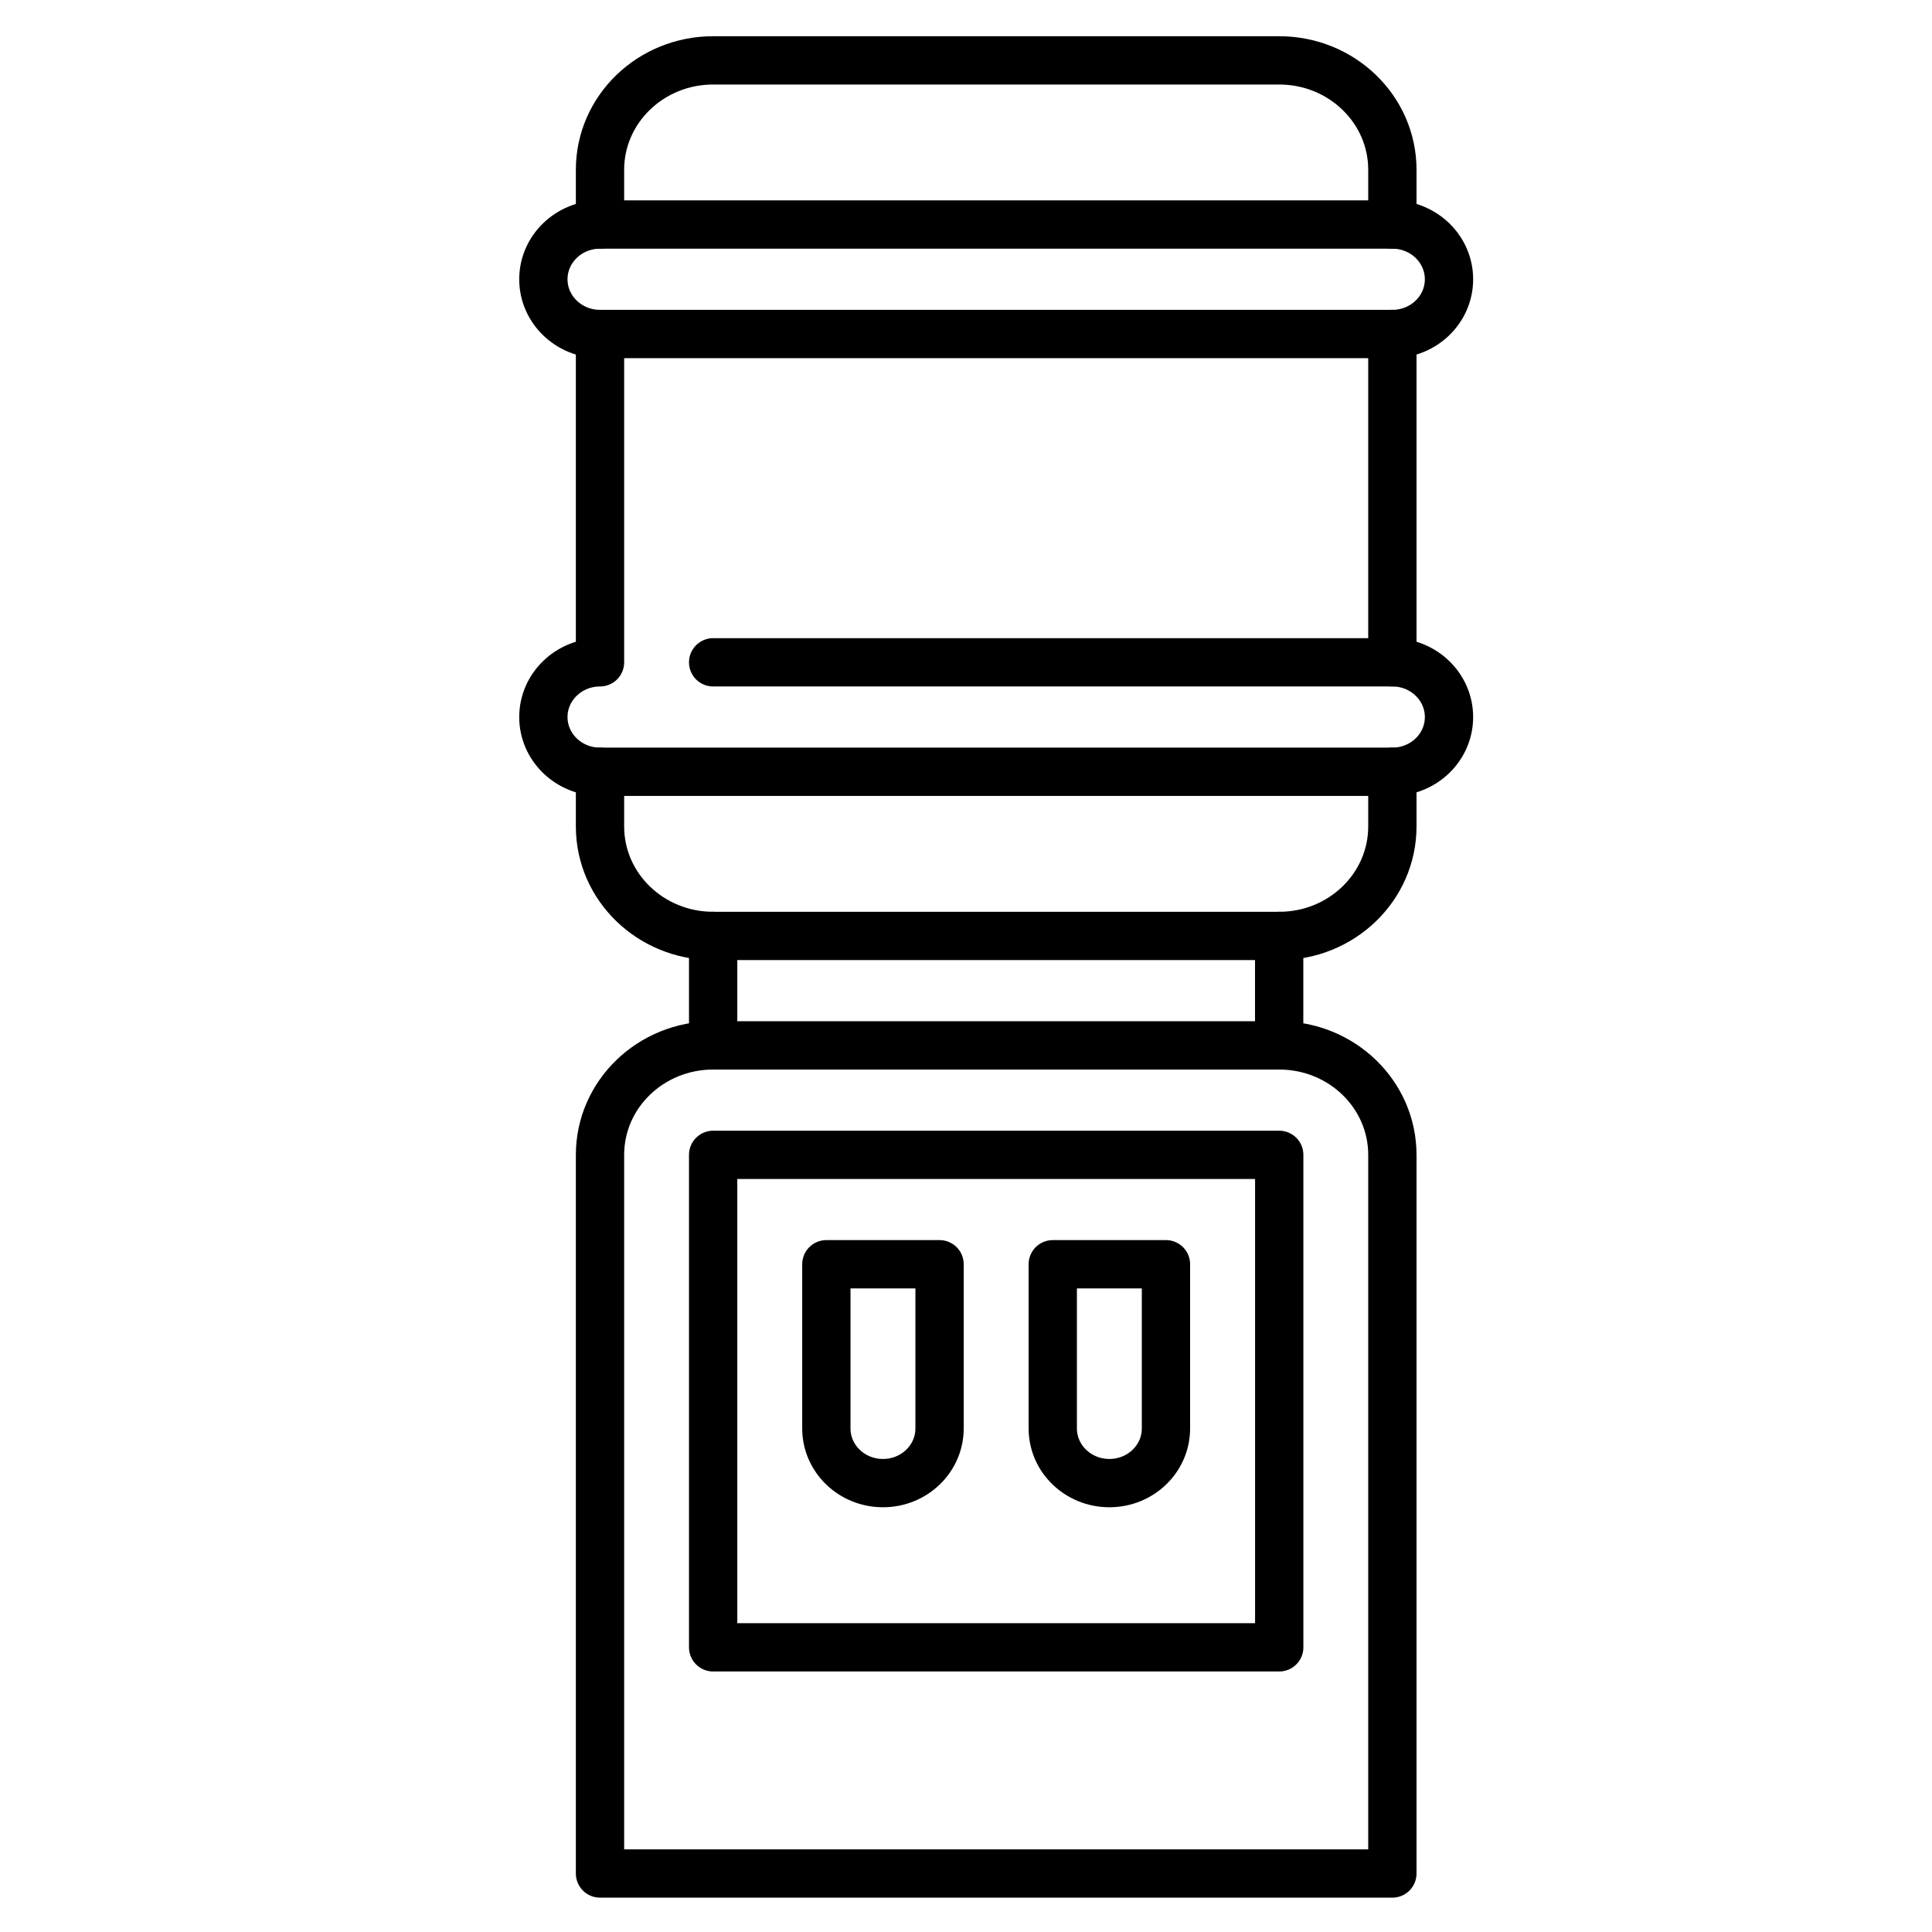 <svg width="32" height="32" viewBox="0 0 32 32" fill="none" xmlns="http://www.w3.org/2000/svg">
<path d="M23.062 12.783V13.689C23.062 14.69 22.223 15.502 21.188 15.502H11.812C10.777 15.502 9.938 14.69 9.938 13.689V12.783" stroke="black" stroke-width="0.8" stroke-miterlimit="10" stroke-linecap="round" stroke-linejoin="round"/>
<path d="M9.938 19.128V31.031H23.062V19.128C23.062 18.126 22.223 17.315 21.188 17.315H11.812C10.777 17.315 9.938 18.126 9.938 19.128Z" stroke="black" stroke-width="0.8" stroke-miterlimit="10" stroke-linecap="round" stroke-linejoin="round"/>
<path d="M11.812 19.128H21.188V27.285H11.812V19.128Z" stroke="black" stroke-width="0.8" stroke-miterlimit="10" stroke-linecap="round" stroke-linejoin="round"/>
<path d="M23.062 5.531V10.97" stroke="black" stroke-width="0.8" stroke-miterlimit="10" stroke-linecap="round" stroke-linejoin="round"/>
<path d="M9.938 3.719V2.812C9.938 1.811 10.777 1 11.812 1H21.188C22.223 1 23.062 1.811 23.062 2.812V3.719" stroke="black" stroke-width="0.8" stroke-miterlimit="10" stroke-linecap="round" stroke-linejoin="round"/>
<path d="M23.062 5.532H9.938C9.42 5.532 9 5.126 9 4.626C9 4.125 9.42 3.719 9.938 3.719H23.062C23.58 3.719 24 4.125 24 4.626C24 5.126 23.58 5.532 23.062 5.532Z" stroke="black" stroke-width="0.8" stroke-miterlimit="10" stroke-linecap="round" stroke-linejoin="round"/>
<path d="M11.812 10.97H23.062C23.58 10.97 24 11.376 24 11.877C24 12.377 23.58 12.783 23.062 12.783H9.938C9.42 12.783 9 12.377 9 11.877C9 11.376 9.42 10.97 9.938 10.97V5.532" stroke="black" stroke-width="0.8" stroke-miterlimit="10" stroke-linecap="round" stroke-linejoin="round"/>
<path d="M17.437 20.94V23.659C17.437 24.16 17.857 24.565 18.375 24.565C18.893 24.565 19.312 24.16 19.312 23.659V20.94H17.437Z" stroke="black" stroke-width="0.8" stroke-miterlimit="10" stroke-linecap="round" stroke-linejoin="round"/>
<path d="M13.687 20.94V23.659C13.687 24.16 14.107 24.565 14.625 24.565C15.143 24.565 15.562 24.16 15.562 23.659V20.94H13.687Z" stroke="black" stroke-width="0.8" stroke-miterlimit="10" stroke-linecap="round" stroke-linejoin="round"/>
<path d="M11.812 17.314V15.502" stroke="black" stroke-width="0.8" stroke-miterlimit="10" stroke-linecap="round" stroke-linejoin="round"/>
<path d="M21.187 17.314V15.502" stroke="black" stroke-width="0.8" stroke-miterlimit="10" stroke-linecap="round" stroke-linejoin="round"/>
</svg>
